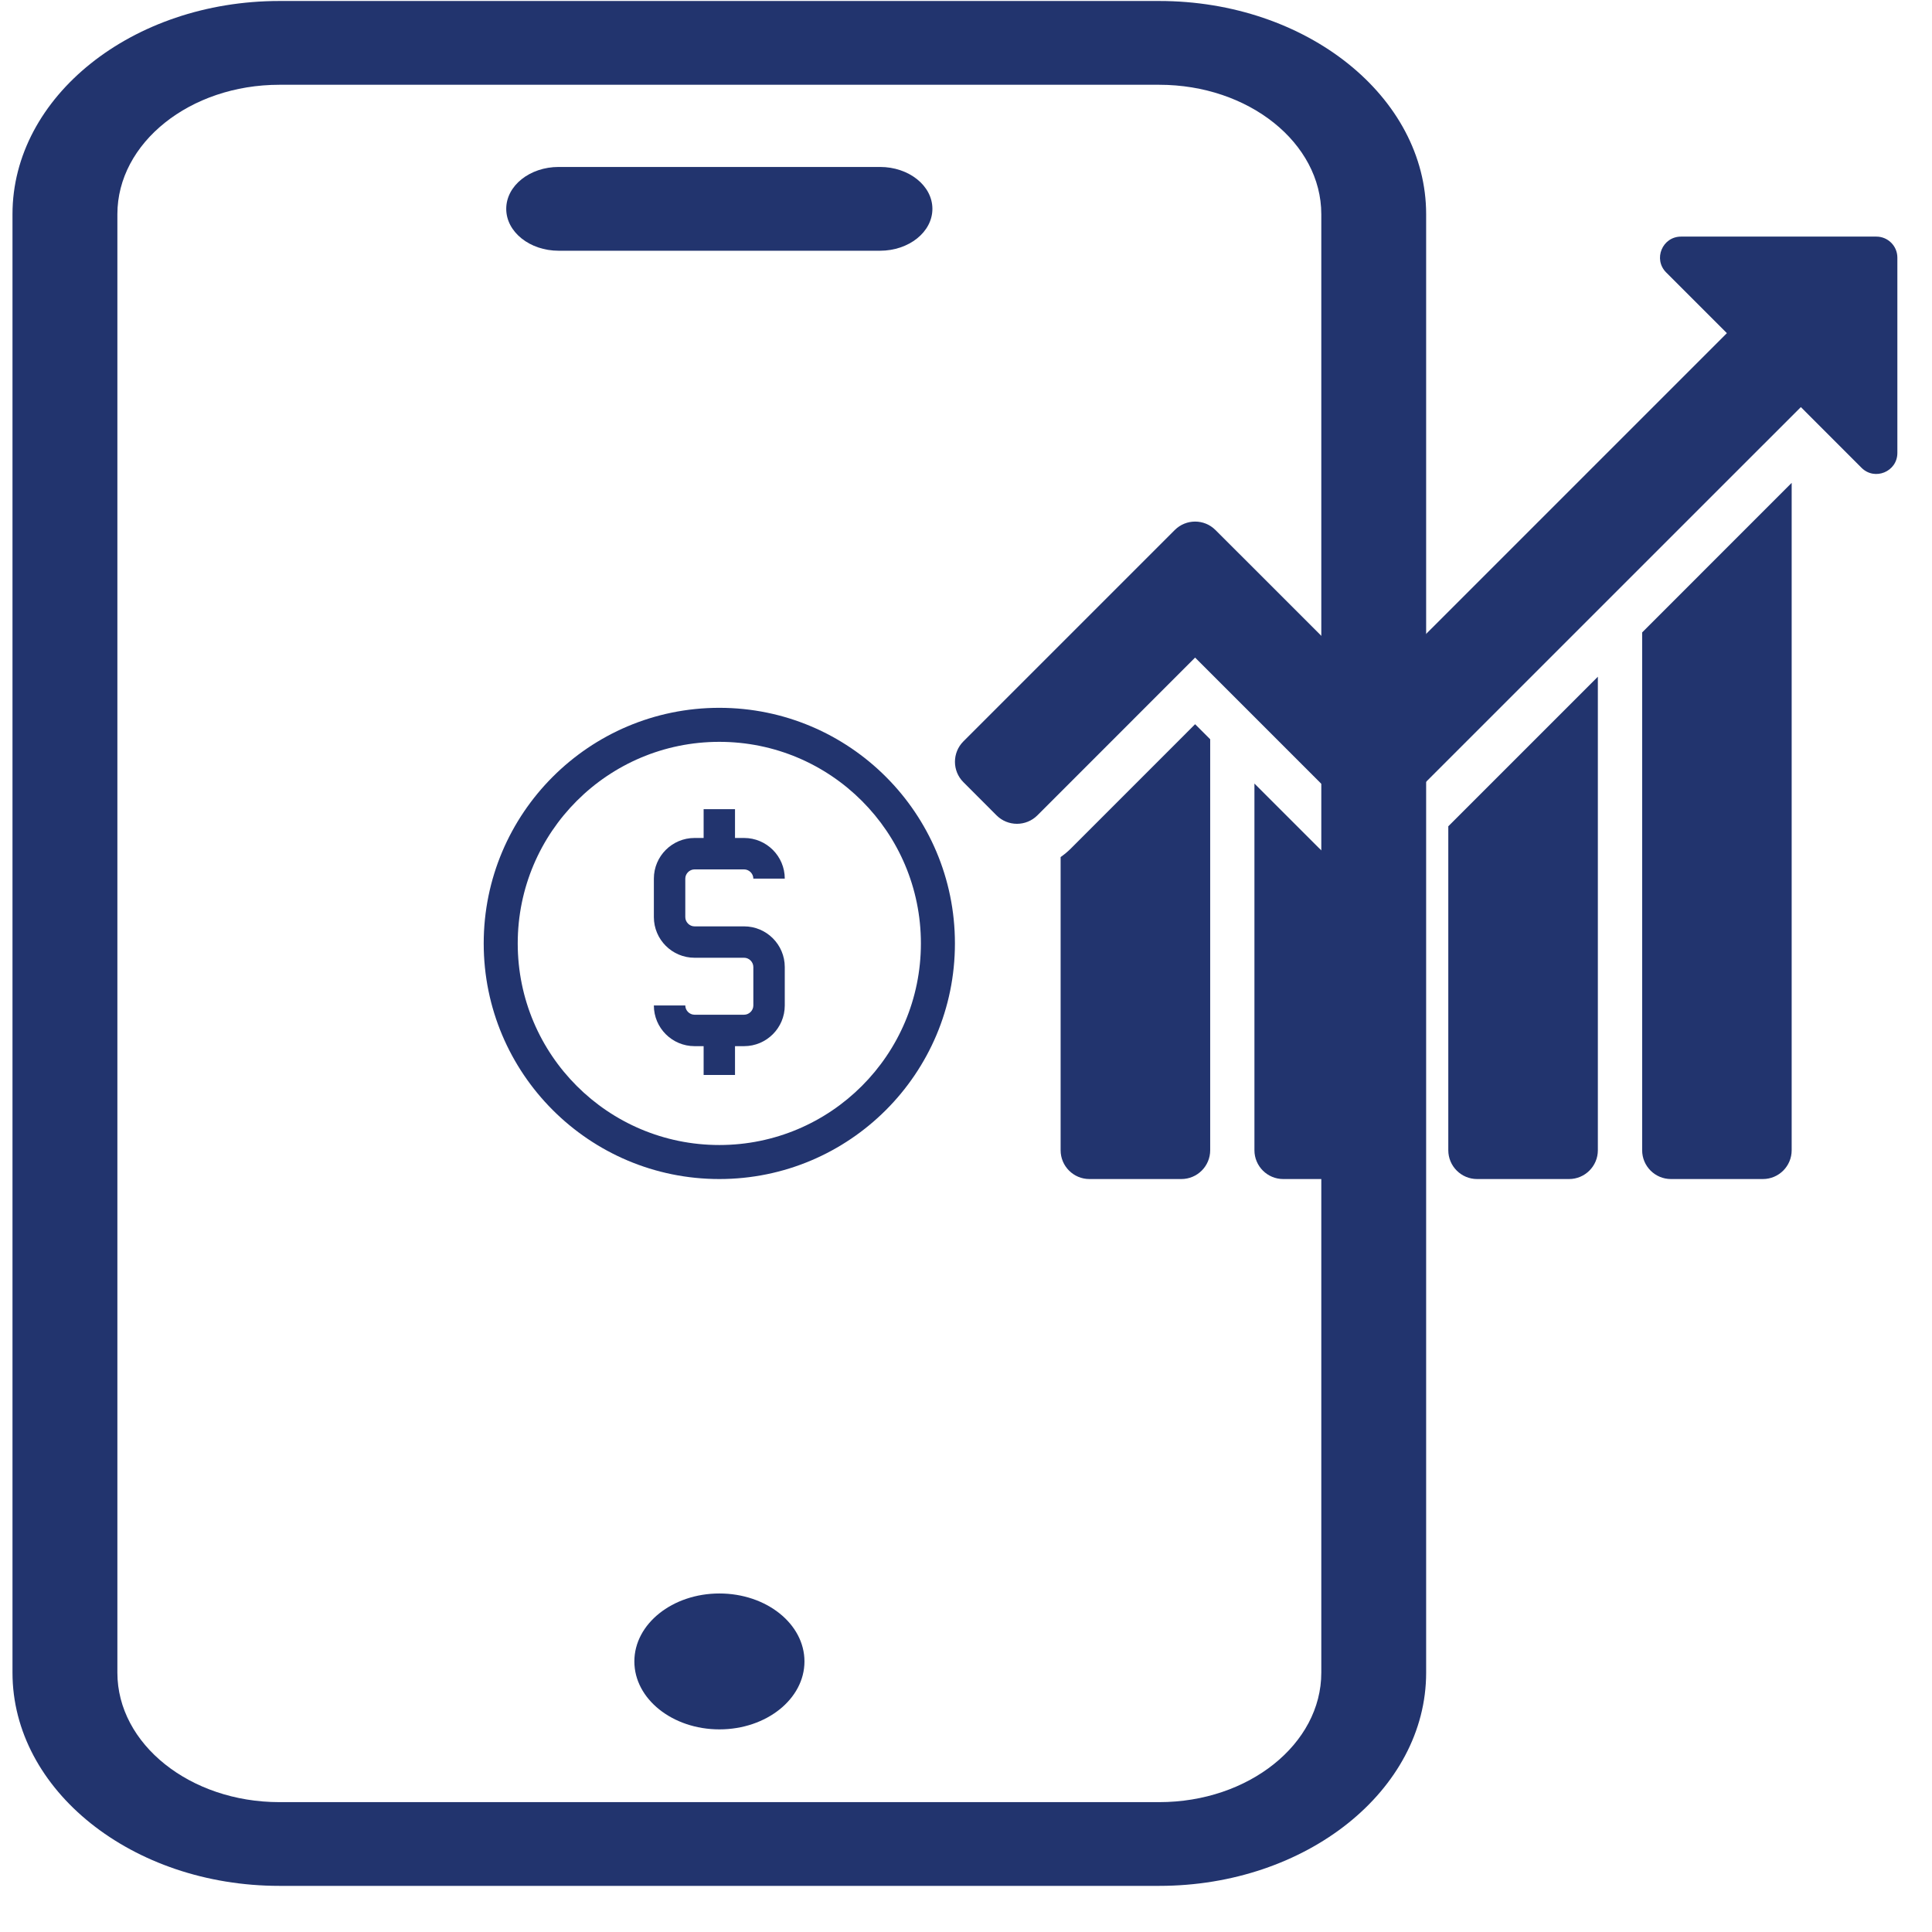 <svg width="41" height="41" viewBox="0 0 41 41" fill="none" xmlns="http://www.w3.org/2000/svg">
<path d="M24.601 40.021H5.929C2.806 40.021 0.265 37.991 0.265 35.496V4.546C0.265 2.051 2.806 0.021 5.929 0.021H24.601C27.724 0.021 30.265 2.051 30.265 4.546V35.497C30.265 37.991 27.724 40.021 24.601 40.021ZM5.929 1.799C4.033 1.799 2.491 3.031 2.491 4.546V35.497C2.491 37.011 4.033 38.244 5.929 38.244H24.601C26.497 38.244 28.04 37.012 28.04 35.497V4.546C28.04 3.031 26.497 1.799 24.601 1.799H5.929Z" fill="#22346E"/>
<path d="M15.267 36.7C16.264 36.7 17.072 36.054 17.072 35.258C17.072 34.462 16.264 33.816 15.267 33.816C14.271 33.816 13.462 34.462 13.462 35.258C13.462 36.054 14.271 36.7 15.267 36.7Z" fill="#22346E"/>
<path d="M18.675 5.321H11.856C11.242 5.321 10.743 4.923 10.743 4.432C10.743 3.941 11.242 3.543 11.856 3.543H18.675C19.289 3.543 19.787 3.941 19.787 4.432C19.787 4.923 19.289 5.321 18.675 5.321Z" fill="#22346E"/>
<path d="M39.819 5.021H35.675C35.277 5.021 35.078 5.501 35.359 5.782L36.647 7.07L29.132 14.585L26.5 11.953L25.794 11.248C25.556 11.009 25.169 11.009 24.93 11.248L20.444 15.734C20.206 15.973 20.206 16.36 20.444 16.598L21.149 17.304C21.388 17.542 21.775 17.542 22.014 17.304L25.362 13.955L28.694 17.287C28.933 17.526 29.32 17.526 29.558 17.287L29.917 16.928C29.936 16.914 29.955 16.901 29.972 16.883L38.217 8.639L39.504 9.927C39.785 10.208 40.265 10.009 40.265 9.612V5.467C40.265 5.221 40.066 5.021 39.819 5.021Z" fill="#22346E"/>
<path d="M34.849 13.421V24.41C34.849 24.747 35.122 25.021 35.46 25.021H37.411C37.749 25.021 38.022 24.747 38.022 24.41V10.247L34.849 13.421Z" fill="#22346E"/>
<path d="M30.735 17.535V24.41C30.735 24.747 31.009 25.021 31.346 25.021H33.298C33.635 25.021 33.909 24.747 33.909 24.41V14.361L30.735 17.535Z" fill="#22346E"/>
<path d="M29.126 18.466C28.696 18.466 28.292 18.298 27.987 17.994L26.621 16.628V24.41C26.621 24.747 26.895 25.021 27.232 25.021H29.184C29.521 25.021 29.795 24.747 29.795 24.41V18.32C29.588 18.414 29.361 18.466 29.126 18.466Z" fill="#22346E"/>
<path d="M25.362 15.369L22.721 18.011C22.655 18.077 22.583 18.135 22.508 18.188V24.41C22.508 24.747 22.781 25.021 23.119 25.021H25.07C25.408 25.021 25.682 24.747 25.682 24.41V15.688L25.362 15.369Z" fill="#22346E"/>
<path d="M15.265 15.021C12.504 15.021 10.265 17.26 10.265 20.021C10.265 22.782 12.504 25.021 15.265 25.021C18.027 25.021 20.265 22.782 20.265 20.021C20.265 17.26 18.027 15.021 15.265 15.021ZM15.265 24.299C12.903 24.299 10.987 22.384 10.987 20.021C10.987 17.658 12.903 15.743 15.265 15.743C17.628 15.743 19.543 17.658 19.543 20.021C19.543 22.384 17.628 24.299 15.265 24.299Z" fill="#22346E"/>
<path d="M15.791 19.659H14.739C14.633 19.659 14.543 19.569 14.543 19.462V18.646C14.543 18.54 14.633 18.45 14.739 18.45H15.791C15.897 18.45 15.987 18.54 15.987 18.646H16.654C16.654 18.17 16.267 17.783 15.791 17.783H15.598V17.172H14.932V17.783H14.739C14.263 17.783 13.876 18.17 13.876 18.646V19.462C13.876 19.938 14.263 20.325 14.739 20.325L15.791 20.325C15.897 20.325 15.987 20.415 15.987 20.522V21.338C15.987 21.444 15.897 21.534 15.791 21.534H14.739C14.633 21.534 14.543 21.444 14.543 21.338H13.876C13.876 21.814 14.263 22.201 14.739 22.201H14.932V22.812H15.598V22.201H15.791C16.267 22.201 16.654 21.814 16.654 21.338V20.522C16.654 20.046 16.267 19.659 15.791 19.659Z" fill="#22346E"/>
</svg>
